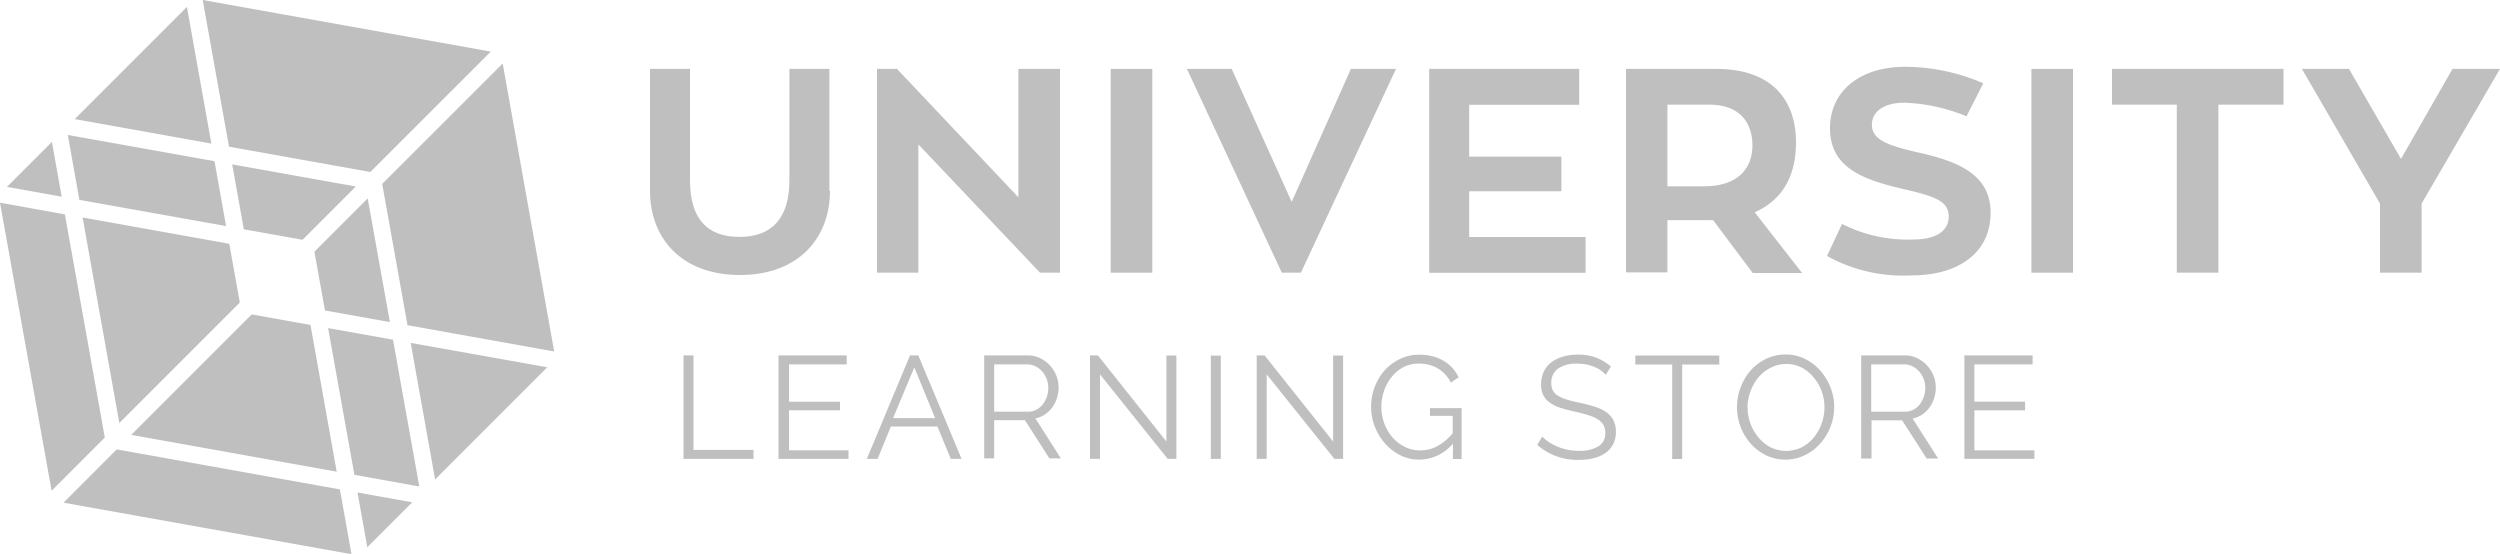 <svg id="Layer_1" data-name="Layer 1" xmlns="http://www.w3.org/2000/svg" viewBox="0 0 250 55.42"><defs><style>.cls-1{opacity:0.5;}.cls-2{fill:gray;}</style></defs><title>uls_logo</title><g class="cls-1"><path class="cls-2" d="M68.35,48.08V37.73h1v9.45h6v0.9h-7Z" transform="translate(0 -2.19)"/><path class="cls-2" d="M84.85,47.18v0.9h-7V37.73h6.82v0.9H78.9v3.73H84v0.86H78.9v4h5.95Z" transform="translate(0 -2.19)"/><path class="cls-2" d="M86.68,48.08L91,37.73h0.83l4.33,10.35H95.08l-1.34-3.24H89.09l-1.33,3.24H86.68Zm4.75-9.15L89.31,44h4.2Z" transform="translate(0 -2.19)"/><path class="cls-2" d="M98.42,48.08V37.73h4.36A2.73,2.73,0,0,1,104,38a3.21,3.21,0,0,1,1,.74,3.41,3.41,0,0,1,.63,1,3.25,3.25,0,0,1,.23,1.18,3.51,3.51,0,0,1-.17,1.09,3.24,3.24,0,0,1-.47.93,2.91,2.91,0,0,1-.73.7,2.55,2.55,0,0,1-.95.39l2.55,4h-1.15l-2.45-3.82H99.42v3.82h-1Zm1-4.72h3.4a1.73,1.73,0,0,0,.82-0.2,2,2,0,0,0,.63-0.53,2.58,2.58,0,0,0,.41-0.76,2.72,2.72,0,0,0,.15-0.89,2.45,2.45,0,0,0-.17-0.9,2.48,2.48,0,0,0-.45-0.75,2.17,2.17,0,0,0-.67-0.51,1.81,1.81,0,0,0-.81-0.19H99.42v4.72Z" transform="translate(0 -2.19)"/><path class="cls-2" d="M110,39.63v8.45h-1V37.73h0.79l6.85,8.61v-8.6h1V48.08h-0.87Z" transform="translate(0 -2.19)"/><path class="cls-2" d="M121.08,48.08V37.75h1V48.08h-1Z" transform="translate(0 -2.19)"/><path class="cls-2" d="M126.67,39.63v8.45h-1V37.73h0.79l6.85,8.61v-8.6h1V48.08h-0.87Z" transform="translate(0 -2.19)"/><path class="cls-2" d="M145.26,46.58A4.38,4.38,0,0,1,142,48.15,4.17,4.17,0,0,1,140,47.7a5.09,5.09,0,0,1-1.53-1.2,5.62,5.62,0,0,1-1-1.68,5.3,5.3,0,0,1-.36-1.93,5.58,5.58,0,0,1,.36-2,5.38,5.38,0,0,1,1-1.67A4.8,4.8,0,0,1,140,38.09a4.32,4.32,0,0,1,1.92-.43,5.28,5.28,0,0,1,1.38.17,4.22,4.22,0,0,1,1.11.47,3.69,3.69,0,0,1,.85.71,4.27,4.27,0,0,1,.61.91l-0.79.53A3.35,3.35,0,0,0,143.73,39a3.76,3.76,0,0,0-1.85-.45,3.28,3.28,0,0,0-1.55.36,3.73,3.73,0,0,0-1.18,1,4.45,4.45,0,0,0-.75,1.38,5,5,0,0,0-.26,1.61,4.64,4.64,0,0,0,.3,1.66,4.4,4.4,0,0,0,.82,1.38,4,4,0,0,0,1.23.94,3.43,3.43,0,0,0,1.54.35,3.63,3.63,0,0,0,1.69-.42,5.15,5.15,0,0,0,1.55-1.3V43.78H143V43h3.16v5.09h-0.87v-1.5Z" transform="translate(0 -2.19)"/><path class="cls-2" d="M160.58,39.67a3.14,3.14,0,0,0-1.17-.8,4.27,4.27,0,0,0-1.65-.31,3.15,3.15,0,0,0-2,.52,1.73,1.73,0,0,0-.63,1.41,1.56,1.56,0,0,0,.17.77,1.44,1.44,0,0,0,.53.52,3.78,3.78,0,0,0,.9.38q0.55,0.16,1.29.32a14.83,14.83,0,0,1,1.49.39,4.17,4.17,0,0,1,1.12.54,2.26,2.26,0,0,1,.71.8,2.51,2.51,0,0,1,.25,1.17,2.62,2.62,0,0,1-.28,1.24,2.46,2.46,0,0,1-.77.87,3.44,3.44,0,0,1-1.18.52,6.26,6.26,0,0,1-1.49.17,6.1,6.1,0,0,1-4.15-1.5l0.5-.83a4.58,4.58,0,0,0,1.53,1,5.34,5.34,0,0,0,2.14.42,3.6,3.6,0,0,0,1.94-.44,1.49,1.49,0,0,0,.7-1.35,1.54,1.54,0,0,0-.2-0.81,1.71,1.71,0,0,0-.59-0.57,4.14,4.14,0,0,0-1-.42q-0.59-.18-1.36-0.35t-1.43-.39a3.69,3.69,0,0,1-1-.51,2,2,0,0,1-.63-0.74,2.37,2.37,0,0,1-.21-1.06,2.92,2.92,0,0,1,.27-1.28,2.54,2.54,0,0,1,.76-0.93,3.52,3.52,0,0,1,1.17-.57,5.35,5.35,0,0,1,1.49-.2,5,5,0,0,1,1.83.31,5,5,0,0,1,1.46.88Z" transform="translate(0 -2.19)"/><path class="cls-2" d="M171.91,38.64h-3.69v9.45h-1V38.64h-3.69v-0.9h8.4v0.9Z" transform="translate(0 -2.19)"/><path class="cls-2" d="M178.59,48.15a4.38,4.38,0,0,1-2-.44,4.91,4.91,0,0,1-1.54-1.18,5.36,5.36,0,0,1-1-1.68,5.56,5.56,0,0,1-.35-1.94,5.39,5.39,0,0,1,.37-2,5.48,5.48,0,0,1,1-1.68,5,5,0,0,1,1.55-1.16,4.36,4.36,0,0,1,1.92-.43,4.27,4.27,0,0,1,2,.46,5,5,0,0,1,1.53,1.2,5.58,5.58,0,0,1,1,1.68,5.46,5.46,0,0,1,.35,1.92A5.5,5.5,0,0,1,182,46.57a4.92,4.92,0,0,1-1.54,1.15A4.35,4.35,0,0,1,178.59,48.15Zm-3.83-5.25a4.81,4.81,0,0,0,.28,1.63,4.42,4.42,0,0,0,.79,1.38,3.86,3.86,0,0,0,1.21,1,3.55,3.55,0,0,0,3.15,0,3.89,3.89,0,0,0,1.21-1,4.58,4.58,0,0,0,.77-1.38,4.76,4.76,0,0,0,0-3.2,4.44,4.44,0,0,0-.79-1.38,3.93,3.93,0,0,0-1.21-1,3.35,3.35,0,0,0-1.55-.36A3.38,3.38,0,0,0,177,39a3.79,3.79,0,0,0-1.21,1,4.57,4.57,0,0,0-.76,1.38A4.73,4.73,0,0,0,174.75,42.91Z" transform="translate(0 -2.19)"/><path class="cls-2" d="M186.12,48.08V37.73h4.36a2.73,2.73,0,0,1,1.24.28,3.21,3.21,0,0,1,1,.74,3.41,3.41,0,0,1,.63,1,3.25,3.25,0,0,1,.23,1.18,3.51,3.51,0,0,1-.17,1.09,3.24,3.24,0,0,1-.47.93,2.91,2.91,0,0,1-.73.7,2.55,2.55,0,0,1-.95.39l2.55,4h-1.15l-2.45-3.82h-3.06v3.82h-1Zm1-4.72h3.4a1.73,1.73,0,0,0,.82-0.2,2,2,0,0,0,.63-0.53,2.58,2.58,0,0,0,.41-0.76,2.72,2.72,0,0,0,.15-0.89,2.45,2.45,0,0,0-.17-0.9,2.48,2.48,0,0,0-.45-0.75,2.17,2.17,0,0,0-.67-0.51,1.81,1.81,0,0,0-.81-0.19h-3.31v4.72Z" transform="translate(0 -2.19)"/><path class="cls-2" d="M203.44,47.18v0.9h-7V37.73h6.82v0.9h-5.82v3.73h5.07v0.86h-5.07v4h5.95Z" transform="translate(0 -2.19)"/><path class="cls-2" d="M83,21.28c0,4.68-3.12,8.41-9,8.41s-9-3.7-9-8.41V9.08h4V20.21c0,3.85,1.71,5.67,4.94,5.67s5-1.85,5-5.67V9.08h4v12.2Z" transform="translate(0 -2.19)"/><path class="cls-2" d="M106,9.08V29.46h-2L91.84,16.63V29.46H87.7V9.08h2l12.14,12.84V9.08H106Z" transform="translate(0 -2.19)"/><path class="cls-2" d="M115.23,29.46h-4.16V9.08h4.16V29.46Z" transform="translate(0 -2.19)"/><path class="cls-2" d="M135.09,9.08h4.51l-9.51,20.38h-1.91L118.69,9.08h4.48l6,13.3Z" transform="translate(0 -2.19)"/><path class="cls-2" d="M158.56,25.88v3.59H142.92V9.08h15v3.59h-11v5.18h9.22v3.47h-9.22v4.57h11.62Z" transform="translate(0 -2.19)"/><path class="cls-2" d="M171.31,24.2a6.7,6.7,0,0,1-.78,0h-3.79v5.23h-4.14V9.08h9c6,0,8,3.53,8,7.34,0,3.5-1.45,5.81-4.13,7l4.74,6.07h-4.94Zm-4.57-3.38h3.64c3.3,0,4.86-1.68,4.86-4.08,0-2.11-1.1-4.08-4.31-4.08h-4.19v8.15Z" transform="translate(0 -2.19)"/><path class="cls-2" d="M199.06,23.48c0,3.93-3.15,6.25-7.89,6.25a15.74,15.74,0,0,1-8.47-1.94l1.5-3.21a14.46,14.46,0,0,0,7.11,1.56c2.23,0,3.56-.81,3.56-2.31s-1.36-2-4.34-2.69C186.34,20.18,183,19,183,15c0-3.59,2.86-6.13,7.52-6.13a19.79,19.79,0,0,1,7.81,1.65l-1.68,3.3a17.92,17.92,0,0,0-6.22-1.36c-2.08,0-3.24.93-3.24,2.2,0,1.45,1.45,2.05,4.51,2.75C196.06,18.36,199.06,19.75,199.06,23.48Z" transform="translate(0 -2.19)"/><path class="cls-2" d="M207.3,29.46h-4.16V9.08h4.16V29.46Z" transform="translate(0 -2.19)"/><path class="cls-2" d="M228.35,12.66h-6.51v16.8h-4.16V12.66H211.2V9.08h17.15v3.59Z" transform="translate(0 -2.19)"/><path class="cls-2" d="M250,9.08l-7.84,13.47v6.91H238V22.55L230.19,9.08h4.71l5.2,9,5.15-9H250Z" transform="translate(0 -2.19)"/><polygon class="cls-2" points="5.19 14.19 0.69 18.69 6.17 19.67 5.19 14.19"/><polygon class="cls-2" points="9.65 44.58 10.48 43.75 6.49 21.44 0 20.27 5.16 49.08 9.65 44.58 9.65 44.58"/><polygon class="cls-2" points="8.26 21.75 11.93 42.3 23.98 30.25 22.93 24.38 8.26 21.75"/><polygon class="cls-2" points="22.61 22.61 21.45 16.12 6.78 13.5 7.94 19.99 22.61 22.61"/><polygon class="cls-2" points="18.69 0.69 7.47 11.91 21.14 14.36 18.69 0.69"/><polygon class="cls-2" points="36.73 54.73 41.23 50.23 35.75 49.25 36.73 54.73"/><polygon class="cls-2" points="32.81 32.81 35.44 47.48 41.93 48.65 39.3 33.97 32.81 32.81"/><polygon class="cls-2" points="31.05 32.5 25.17 31.44 13.12 43.49 33.67 47.17 31.05 32.5"/><polygon class="cls-2" points="43.51 47.95 54.73 36.73 41.07 34.29 43.51 47.95"/><polygon class="cls-2" points="11.67 44.94 6.35 50.27 35.15 55.42 33.99 48.94 11.67 44.94"/><polygon class="cls-2" points="37.03 17.2 49.08 5.16 20.27 0 22.9 14.67 37.03 17.2"/><polygon class="cls-2" points="30.25 23.98 35.58 18.65 23.22 16.44 24.38 22.93 30.25 23.98"/><polygon class="cls-2" points="40.75 32.52 55.42 35.15 50.27 6.35 38.22 18.39 40.75 32.52"/><polygon class="cls-2" points="36.77 19.84 31.44 25.17 32.5 31.05 38.99 32.21 36.77 19.84"/></g></svg>